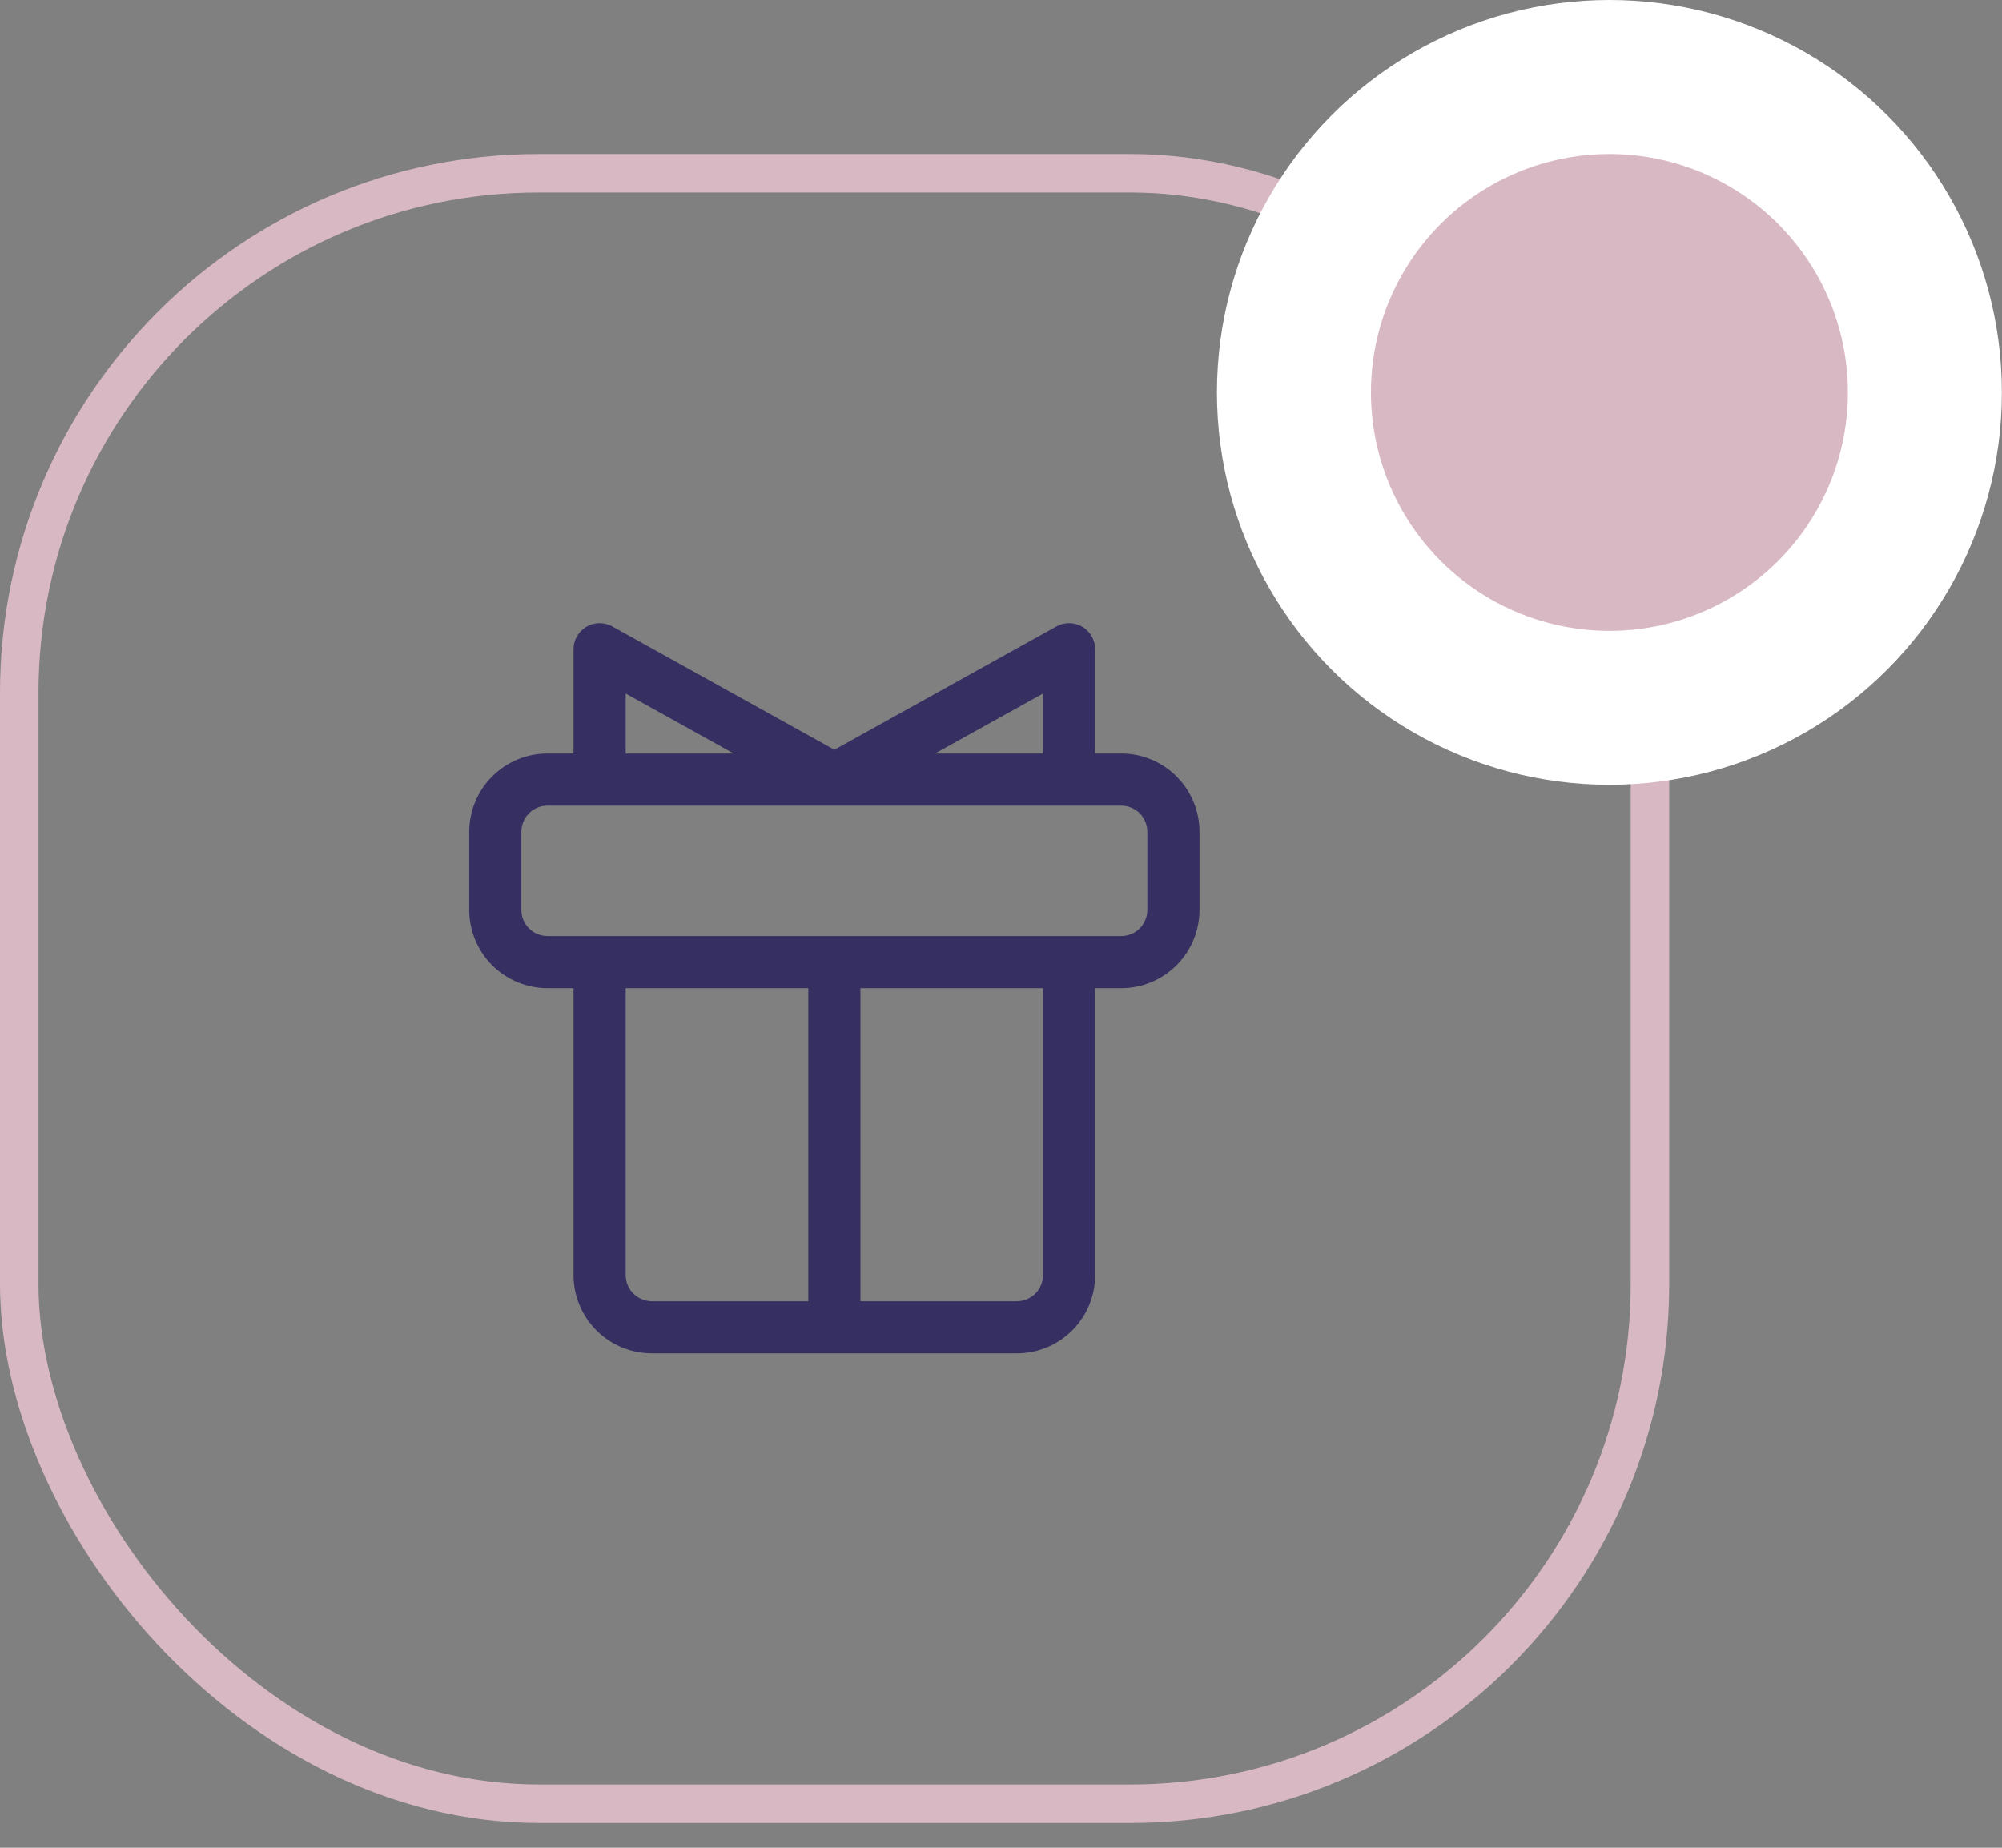 <svg width="52" height="48" viewBox="0 0 52 48" fill="none" xmlns="http://www.w3.org/2000/svg">
<rect x="0" y="0" width="52" height="48" fill="#808080" stroke="none"/>
<rect x="0.5" y="4.5" width="42.356" height="42.356" rx="13.5" stroke="#D8B9C3"/>
<path d="M29.123 19.575H28.446V16.865C28.446 16.747 28.415 16.631 28.357 16.529C28.298 16.426 28.214 16.341 28.112 16.281C28.01 16.221 27.895 16.189 27.777 16.188C27.659 16.186 27.543 16.215 27.439 16.273L21.672 19.477L15.904 16.273C15.801 16.215 15.684 16.186 15.566 16.188C15.448 16.189 15.333 16.221 15.231 16.281C15.13 16.341 15.045 16.426 14.987 16.529C14.928 16.631 14.897 16.747 14.897 16.865V19.575H14.22C13.681 19.575 13.164 19.79 12.783 20.171C12.402 20.552 12.188 21.068 12.188 21.607V23.639C12.188 24.178 12.402 24.695 12.783 25.076C13.164 25.457 13.681 25.671 14.22 25.672H14.897V33.123C14.898 33.662 15.112 34.179 15.493 34.56C15.874 34.941 16.391 35.155 16.93 35.156H26.414C26.952 35.155 27.469 34.941 27.85 34.56C28.231 34.179 28.445 33.662 28.446 33.123V25.672H29.123C29.662 25.671 30.179 25.457 30.56 25.076C30.941 24.695 31.155 24.178 31.156 23.639V21.607C31.155 21.068 30.941 20.552 30.56 20.171C30.179 19.79 29.662 19.575 29.123 19.575ZM27.091 19.575H24.286L27.091 18.017V19.575ZM16.252 18.017L19.057 19.575H16.252V18.017ZM16.252 33.123V25.672H20.994V33.801H16.93C16.75 33.8 16.578 33.729 16.451 33.602C16.324 33.475 16.252 33.303 16.252 33.123ZM27.091 33.123C27.091 33.303 27.019 33.475 26.892 33.602C26.765 33.729 26.593 33.8 26.414 33.801H22.349V25.672H27.091V33.123ZM29.801 23.639C29.8 23.819 29.729 23.991 29.602 24.118C29.475 24.245 29.303 24.316 29.123 24.317H14.22C14.04 24.316 13.868 24.245 13.741 24.118C13.614 23.991 13.543 23.819 13.542 23.639V21.607C13.543 21.427 13.614 21.255 13.741 21.128C13.868 21.001 14.04 20.93 14.22 20.93H29.123C29.303 20.93 29.475 21.001 29.602 21.128C29.729 21.255 29.8 21.427 29.801 21.607V23.639Z" fill="#363062"/>
<circle cx="41.803" cy="10.194" r="8.194" fill="#D8B9C3" stroke="white" stroke-width="4"/>
</svg>
